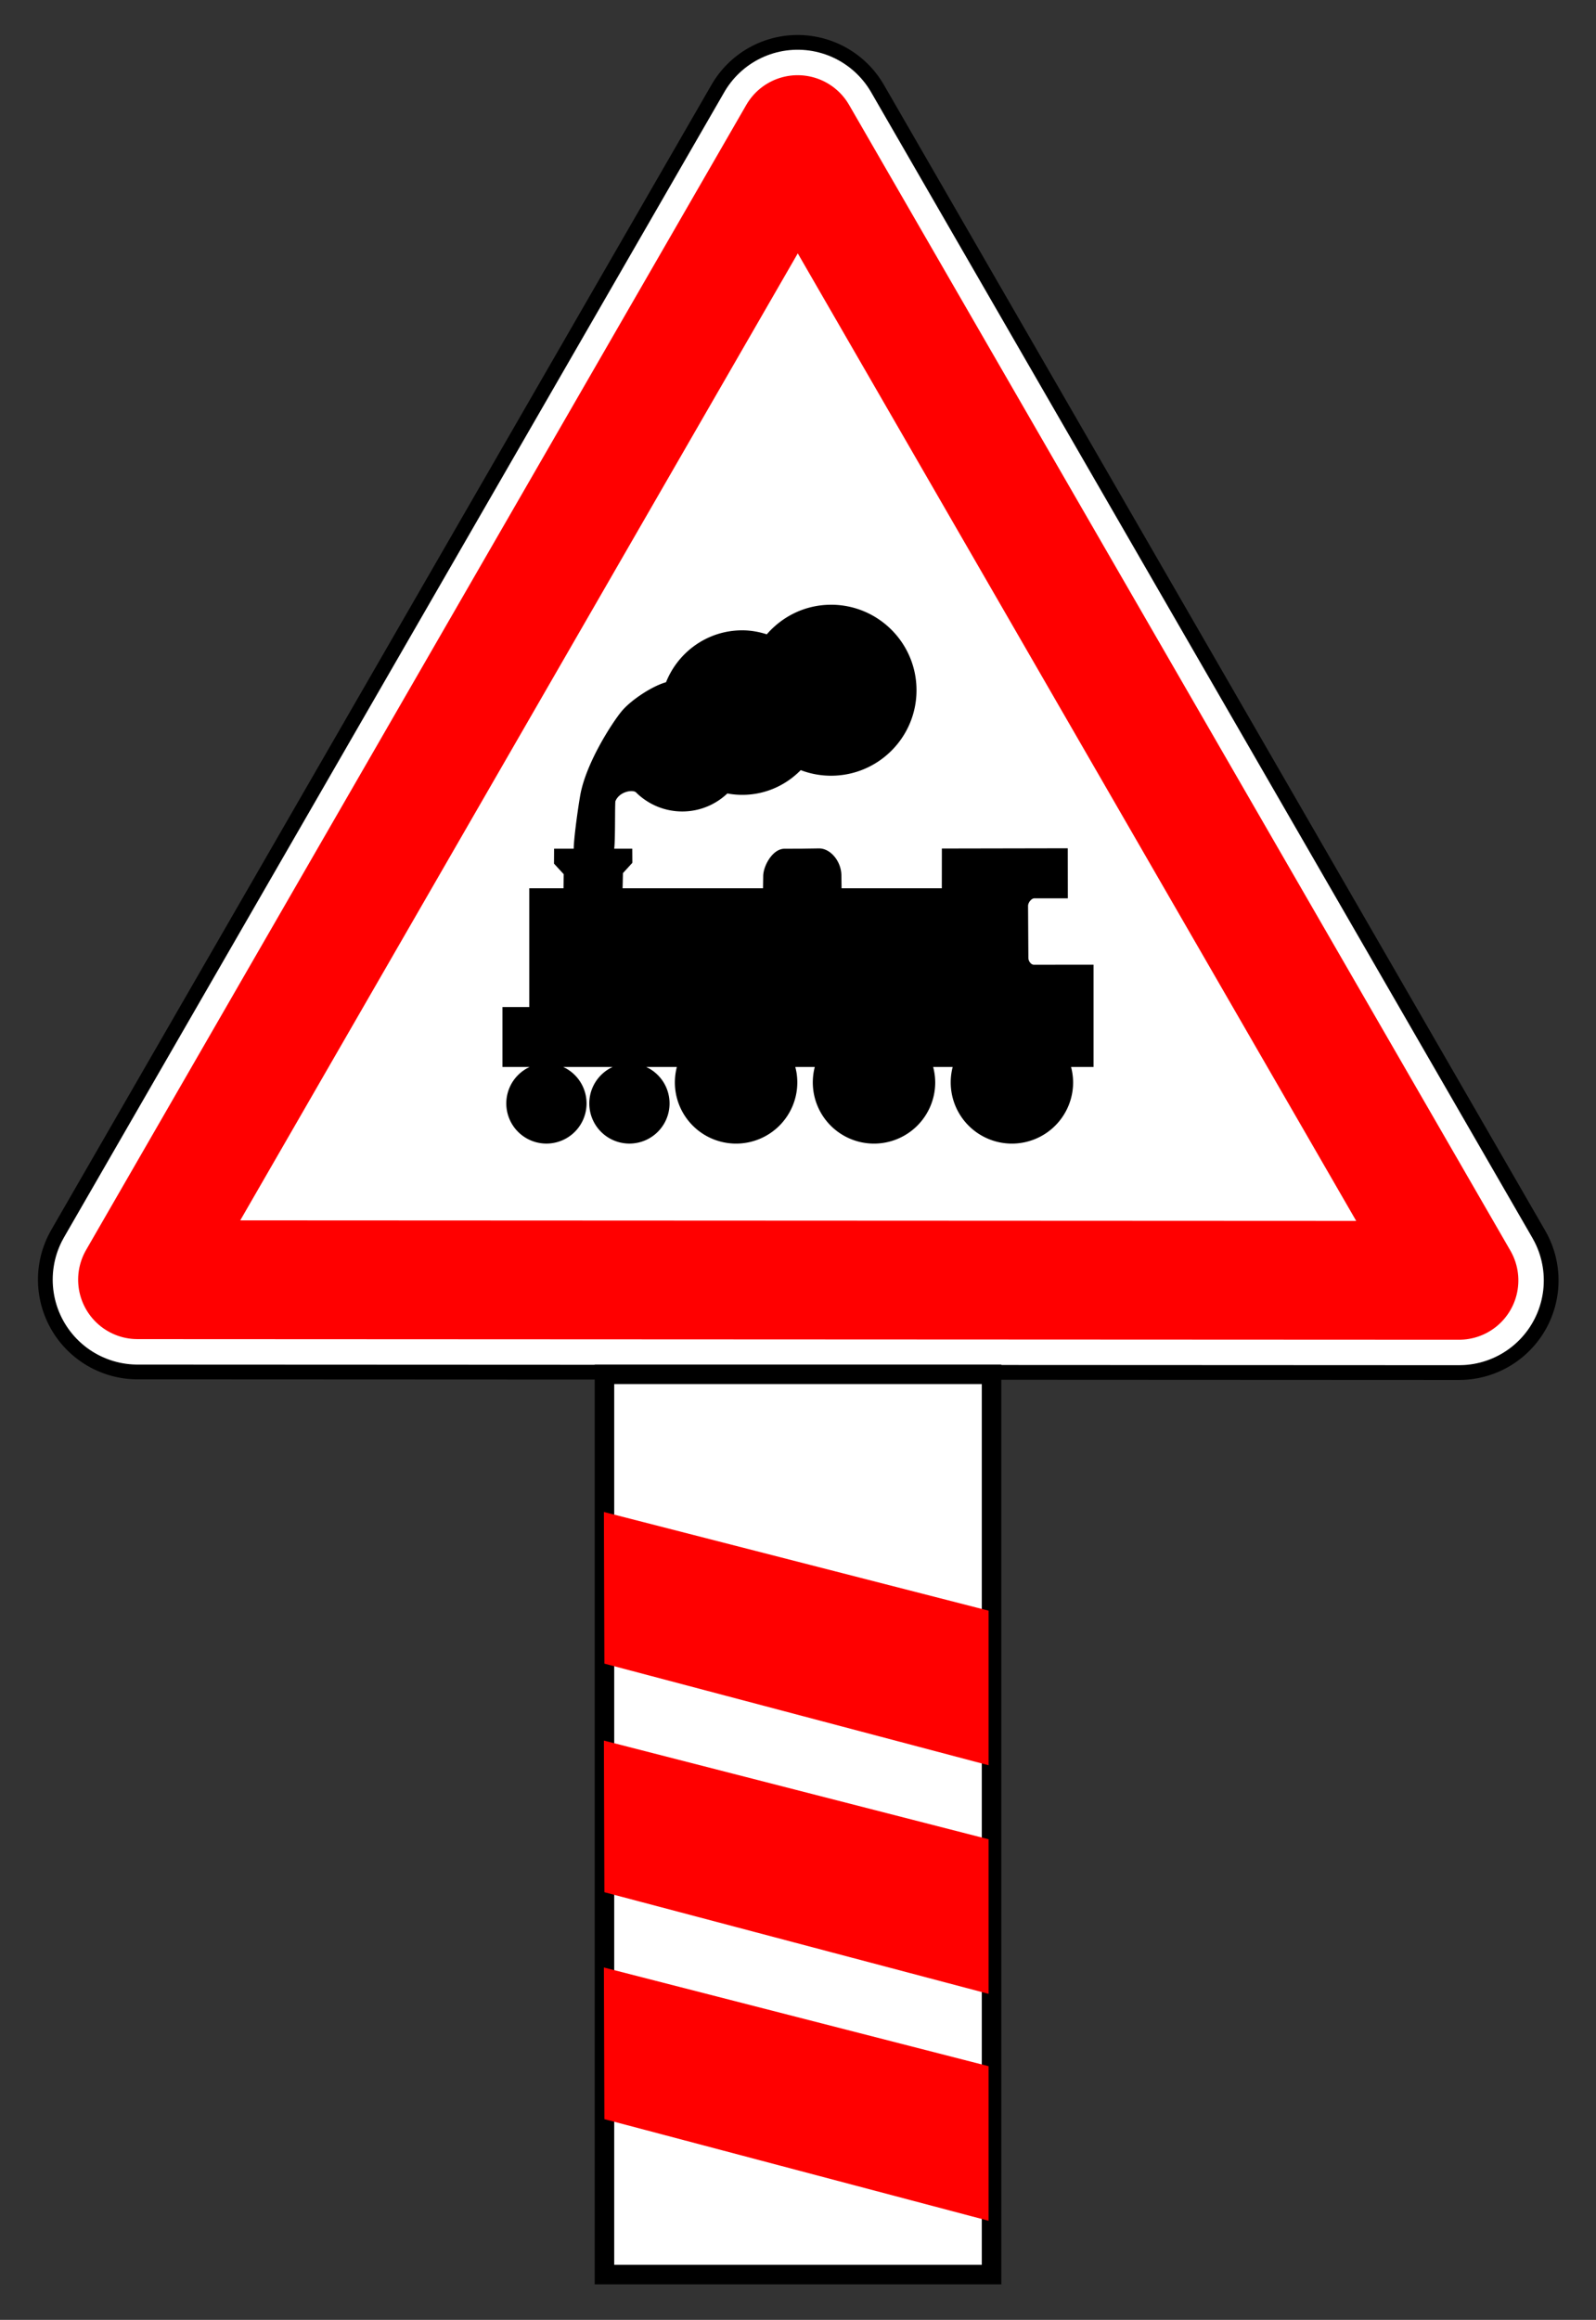 <?xml version="1.0" encoding="UTF-8" standalone="no"?>
<!-- Created with Inkscape (http://www.inkscape.org/) -->

<svg
   width="64"
   height="93"
   viewBox="0 0 64 93"
   version="1.1"
   id="svg1"
   inkscape:version="1.4 (86a8ad7, 2024-10-11)"
   sodipodi:docname="34.svg"
   xml:space="preserve"
   xmlns:inkscape="http://www.inkscape.org/namespaces/inkscape"
   xmlns:sodipodi="http://sodipodi.sourceforge.net/DTD/sodipodi-0.dtd"
   xmlns="http://www.w3.org/2000/svg"
   xmlns:svg="http://www.w3.org/2000/svg"><rect x="0" y="0" width="64" height="93" fill="#333333" stroke="none"/><sodipodi:namedview
     id="namedview1"
     pagecolor="#ffffff"
     bordercolor="#000000"
     borderopacity="0.25"
     inkscape:showpageshadow="2"
     inkscape:pageopacity="0.0"
     inkscape:pagecheckerboard="0"
     inkscape:deskcolor="#d1d1d1"
     inkscape:document-units="px"
     inkscape:zoom="7.9999999"
     inkscape:cx="30.25"
     inkscape:cy="44.5625"
     inkscape:window-width="2560"
     inkscape:window-height="1520"
     inkscape:window-x="-11"
     inkscape:window-y="-11"
     inkscape:window-maximized="1"
     inkscape:current-layer="layer1" /><defs
     id="defs1" /><g
     inkscape:label="Layer 1"
     inkscape:groupmode="layer"
     id="layer1"><g
       id="g3283"
       transform="matrix(0.068,0,0,0.068,6.37,-1.332)"><g
         id="g6450"
         transform="translate(2208.1,382.57)"><path
           id="path6715-4-9"
           style="display:inline;opacity:1;fill:#000000;stroke:#000000;stroke-width:125.842;stroke-linecap:round;stroke-linejoin:round;stroke-dasharray:none;stroke-opacity:1"
           sodipodi:type="star"
           sodipodi:sides="3"
           inkscape:transform-center-x="3.4247237e-05"
           sodipodi:r1="482.38354"
           sodipodi:r2="241.19177"
           inkscape:transform-center-y="-112.51909"
           transform="matrix(-0.466,0.808,-0.808,-0.467,-1325.4,21.37)"
           sodipodi:arg2="1.5707963"
           sodipodi:arg1="0.52359878"
           inkscape:randomized="0"
           sodipodi:cy="391.72241"
           sodipodi:cx="406.08133"
           inkscape:rounded="-3.469447e-18"
           inkscape:flatsided="true"
           d="M 823.838,632.914 -11.675,632.914 406.081,-90.661 Z" /><path
           id="path6715-4-9-2"
           style="fill:none;stroke:#ffffff;stroke-width:107.2;stroke-linecap:round;stroke-linejoin:round"
           sodipodi:type="star"
           sodipodi:sides="3"
           inkscape:transform-center-x="3.4247237e-05"
           sodipodi:r1="482.38354"
           sodipodi:r2="241.19177"
           inkscape:transform-center-y="-112.51909"
           transform="matrix(-0.466,0.808,-0.808,-0.467,-1325.4,21.37)"
           sodipodi:arg2="1.5707963"
           sodipodi:arg1="0.52359878"
           inkscape:randomized="0"
           sodipodi:cy="391.72241"
           sodipodi:cx="406.08133"
           inkscape:rounded="-3.469447e-18"
           inkscape:flatsided="true"
           d="M 823.838,632.914 -11.675,632.914 406.081,-90.661 Z" /><path
           id="path6715-4-9-2-3"
           style="fill:#ffffff;stroke:#ff0000;stroke-width:75.041;stroke-linecap:round;stroke-linejoin:round"
           sodipodi:type="star"
           sodipodi:sides="3"
           inkscape:transform-center-x="3.4247237e-05"
           sodipodi:r1="482.38354"
           sodipodi:r2="241.19177"
           inkscape:transform-center-y="-112.51909"
           transform="matrix(-0.466,0.808,-0.808,-0.467,-1325.4,21.37)"
           sodipodi:arg2="1.5707963"
           sodipodi:arg1="0.52359878"
           inkscape:randomized="0"
           sodipodi:cy="391.72241"
           sodipodi:cx="406.08133"
           inkscape:rounded="-3.469447e-18"
           inkscape:flatsided="true"
           d="M 823.838,632.914 -11.675,632.914 406.081,-90.661 Z" /></g></g><rect
       style="fill:#ffffff;stroke:#000000;stroke-width:0.783;stroke-dasharray:none;fill-opacity:1"
       id="rect1"
       width="15.522"
       height="36.09"
       x="24.239"
       y="55.094" /><path
       style="fill:#ff0000;fill-opacity:1;stroke:none;stroke-width:0.746;stroke-dasharray:none"
       d="m 24.216,60.613 15.426,3.956 v 6.197 L 24.236,66.692 Z"
       id="path1"
       sodipodi:nodetypes="ccccc" /><path
       style="fill:#ff0000;fill-opacity:1;stroke:none;stroke-width:0.746;stroke-dasharray:none"
       d="m 24.216,69.777 15.426,3.956 v 6.197 L 24.236,75.856 Z"
       id="path2"
       sodipodi:nodetypes="ccccc" /><path
       style="fill:#ff0000;fill-opacity:1;stroke:none;stroke-width:0.746;stroke-dasharray:none"
       d="m 24.216,78.874 15.426,3.956 v 6.197 L 24.236,84.953 Z"
       id="path3"
       sodipodi:nodetypes="ccccc" /><path
       id="path644"
       style="fill:#000000;fill-rule:evenodd;stroke:#000000;stroke-width:0.302pt"
       d="m 33.325,24.444 c 1.781,0 3.226,1.445 3.226,3.226 0,1.781 -1.445,3.226 -3.226,3.226 -0.451,0 -0.878,-0.094 -1.268,-0.261 -0.566,0.628 -1.379,1.028 -2.292,1.028 -0.227,0 -0.45,-0.026 -0.663,-0.073 -0.442,0.455 -1.059,0.739 -1.742,0.739 -0.672,0 -1.28,-0.273 -1.721,-0.713 -0.22,-0.219 -0.951,-0.098 -1.156,0.449 -0.041,0.119 0.01,2.058 -0.089,2.075 -0.099,0.016 -1.093,0.131 -1.17,0.046 -0.077,-0.085 0.124,-1.589 0.238,-2.247 0.218,-1.272 1.272,-2.876 1.618,-3.294 0.345,-0.42 1.227,-1.01 1.779,-1.126 0.431,-1.192 1.565,-2.049 2.905,-2.049 0.37,0 0.721,0.075 1.05,0.194 0.592,-0.739 1.49,-1.219 2.509,-1.219 z m 9.292,9.764 0.002,1.603 h -1.146 c -0.239,0.004 -0.453,0.277 -0.449,0.511 l 0.013,2.085 c 0.005,0.246 0.202,0.479 0.438,0.469 l 2.175,-0.002 v 3.697 H 42.671 a 2.253,2.253 0 0 1 0.16,0.82 2.253,2.253 0 0 1 -2.253,2.253 2.253,2.253 0 0 1 -2.253,-2.253 2.253,2.253 0 0 1 0.155,-0.82 h -1.339 a 2.253,2.253 0 0 1 0.16,0.82 2.253,2.253 0 0 1 -2.253,2.253 2.253,2.253 0 0 1 -2.253,-2.253 2.253,2.253 0 0 1 0.155,-0.82 h -1.339 a 2.253,2.253 0 0 1 0.137,0.499 2.253,2.253 0 0 1 0.023,0.321 2.253,2.253 0 0 1 -2.253,2.253 2.253,2.253 0 0 1 -0.321,-0.023 2.253,2.253 0 0 1 -1.933,-2.23 2.253,2.253 0 0 1 0.003,-0.111 2.253,2.253 0 0 1 0.152,-0.709 H 20.35 V 40.572 l 1.076,9.34e-4 v -4.762 h 1.369 l 0.011,-0.845 -0.389,-0.423 0.002,-0.32 h 1.358 1.377 l 0.002,0.288 -0.375,0.411 -0.021,0.889 h 6.036 l 0.01,-0.666 c -0.008,-0.347 0.324,-0.934 0.669,-0.919 l 0.698,-0.003 0.669,-0.01 c 0.35,-9.35e-4 0.705,0.437 0.697,0.907 l 0.01,0.691 h 4.419 l 0.002,-1.594 z M 25.24,42.827 a 1.408,1.408 0 0 1 1.408,1.408 1.408,1.408 0 0 1 -1.408,1.408 1.408,1.408 0 0 1 -1.408,-1.408 1.408,1.408 0 0 1 1.408,-1.408 z m -3.328,0 a 1.408,1.408 0 0 1 1.408,1.408 1.408,1.408 0 0 1 -1.408,1.408 1.408,1.408 0 0 1 -1.408,-1.408 1.408,1.408 0 0 1 1.408,-1.408 z" /></g></svg>
